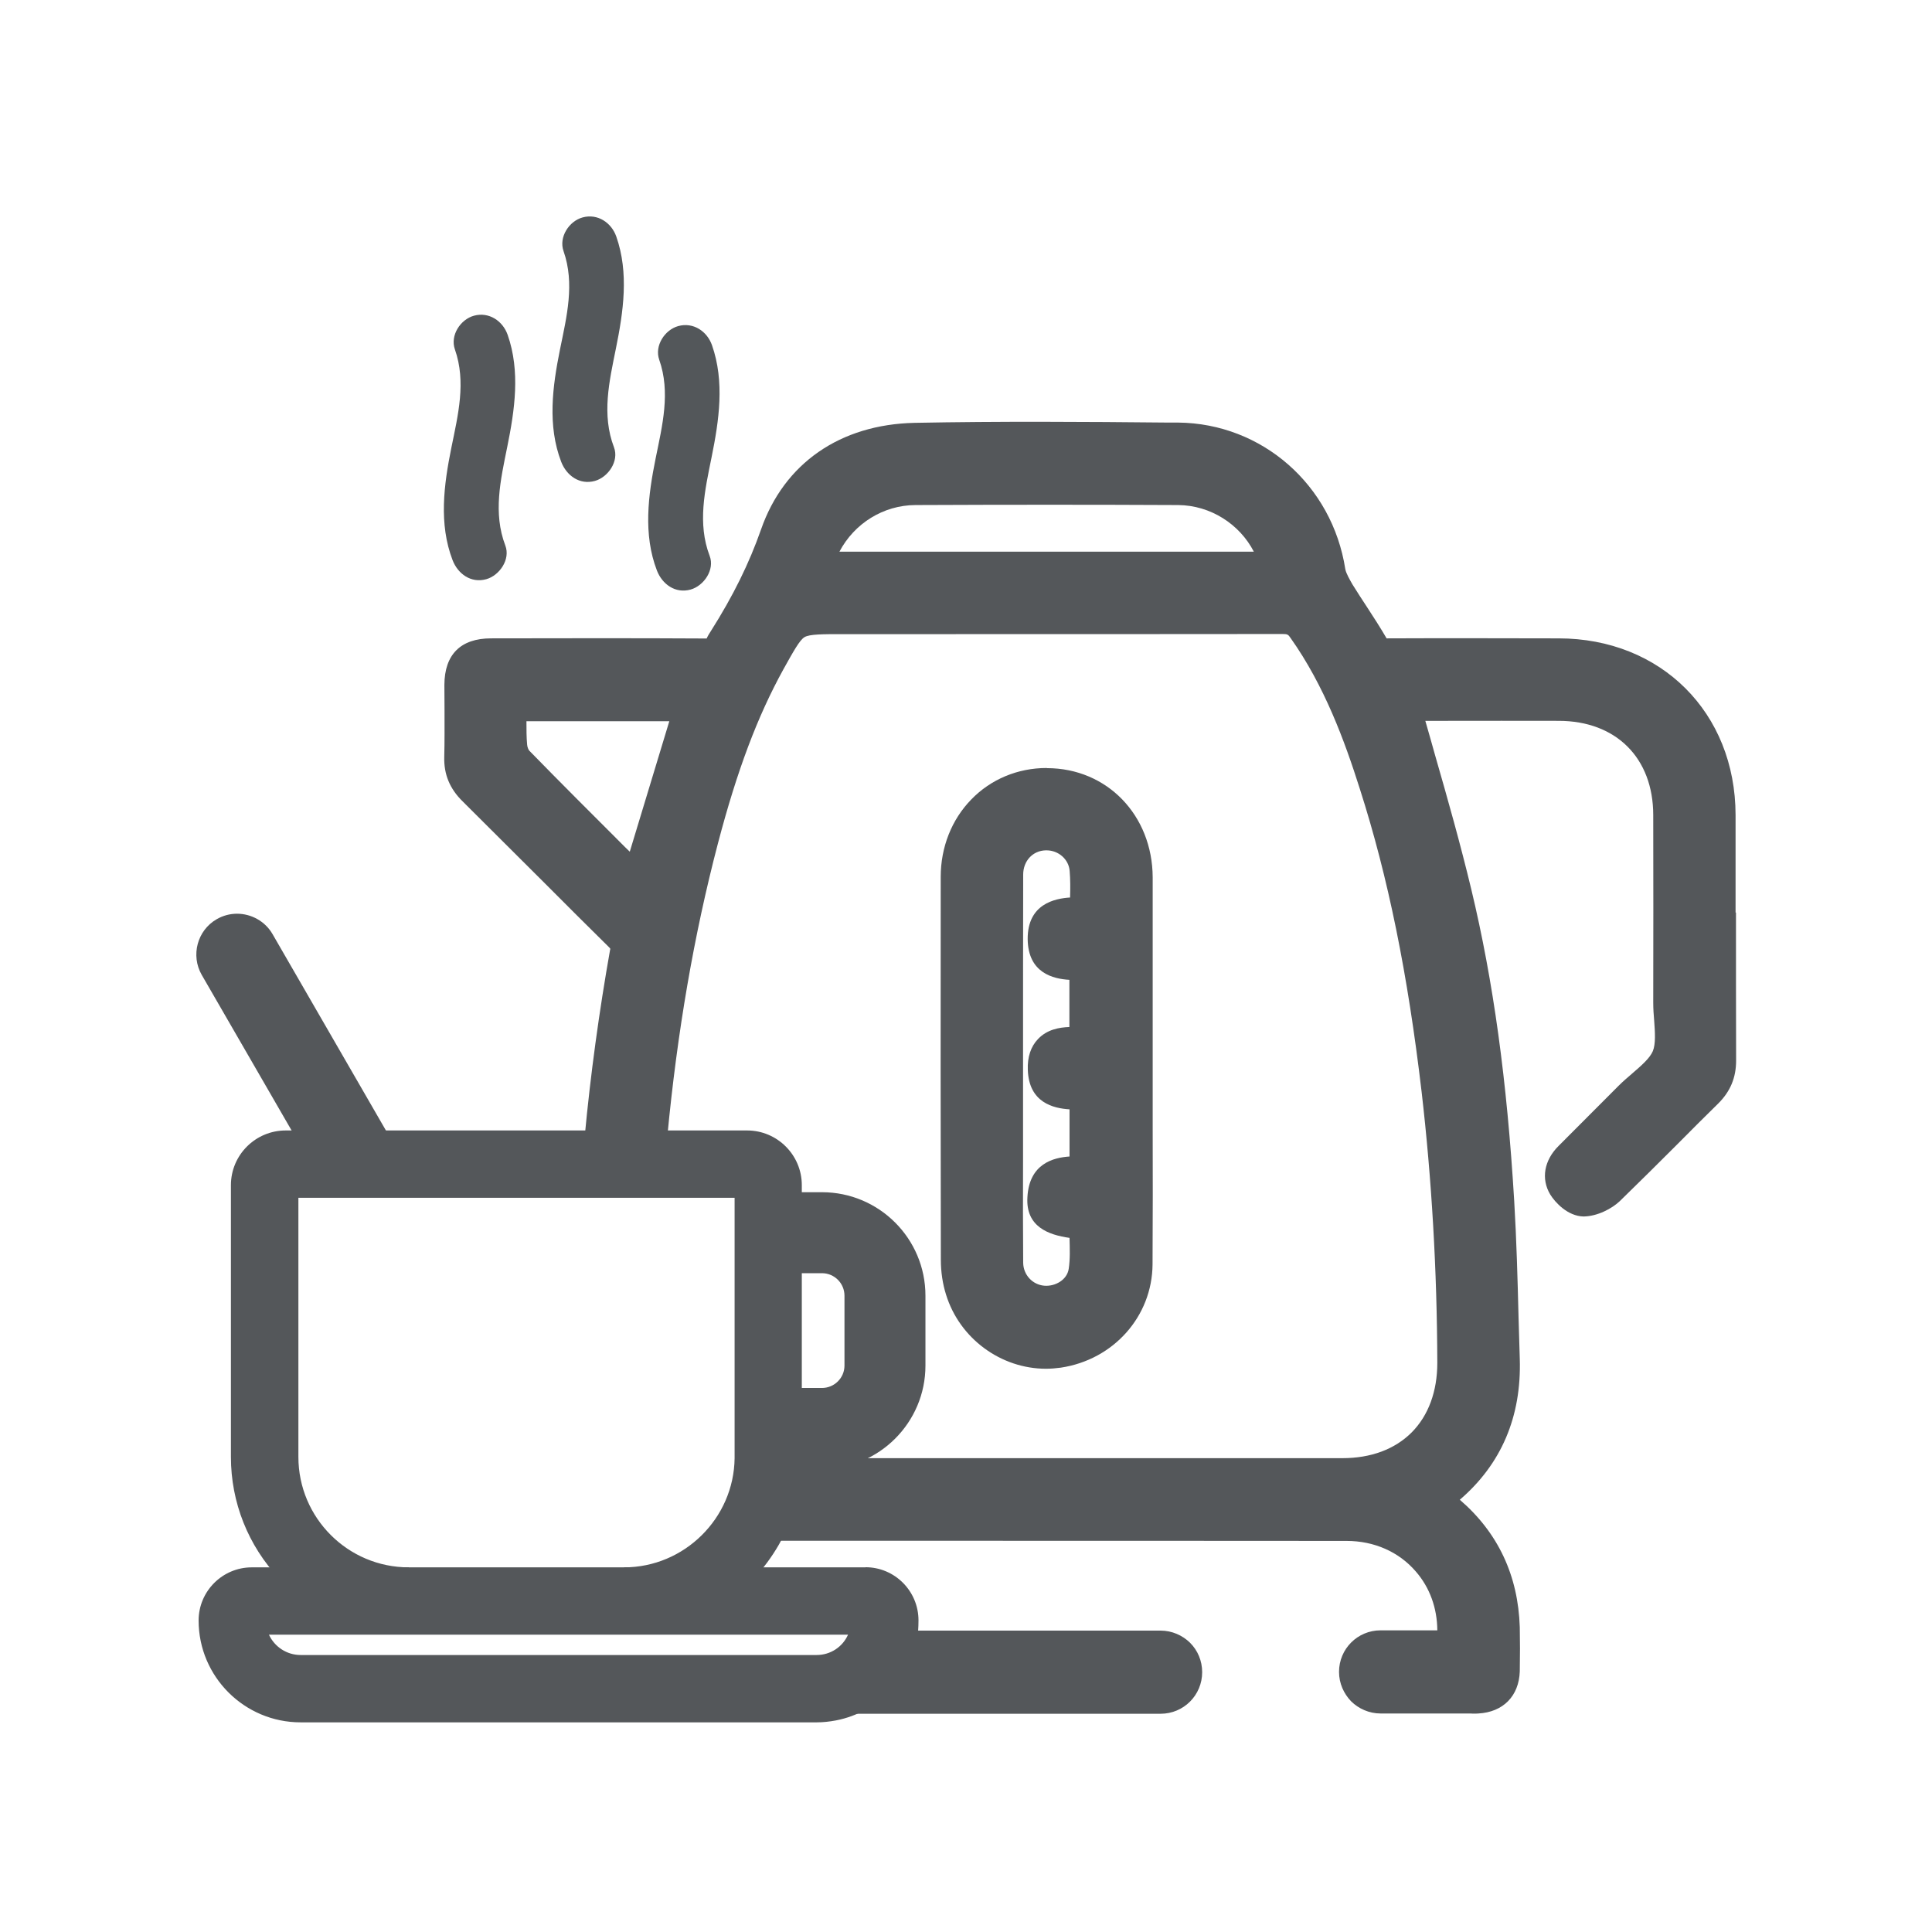 <?xml version="1.0" encoding="UTF-8"?>
<svg id="Layer_1" data-name="Layer 1" xmlns="http://www.w3.org/2000/svg" viewBox="0 0 141.73 141.73">
  <defs>
    <style>
      .cls-1 {
        fill: #53575a;
      }

      .cls-2 {
        fill: #54575a;
      }
    </style>
  </defs>
  <g>
    <path class="cls-2" d="M127.32,66.94v-7.15c-.01-7.51-5.47-12.96-12.99-12.96h-.39s-6.08-.01-6.08-.01c-2.03,0-4.08,0-6.14,.01-.46-.79-.95-1.55-1.44-2.3-.36-.55-.72-1.1-1.06-1.65-.17-.3-.47-.8-.53-1.13-.96-6.18-6.11-10.69-12.26-10.75h-.76c-6.08-.06-12.38-.1-18.58,.02-5.46,.12-9.57,2.97-11.26,7.82-.87,2.48-2.03,4.85-3.69,7.47-.08,.13-.2,.3-.3,.53-5.27-.03-10.54-.02-15.82-.01-2.22,0-3.41,1.18-3.42,3.41,0,.64,.01,1.26,.01,1.88,0,1.14,.01,2.29-.02,3.43-.03,1.25,.4,2.31,1.35,3.24,2.02,2.01,4.03,4.02,6.05,6.03,1.56,1.56,3.11,3.12,4.68,4.66,.1,.1,.13,.15,.09,.17-.81,4.57-1.44,9.17-1.87,13.76-.14,1.32-.24,2.63-.33,3.94h6.07c.09-1.33,.2-2.64,.32-3.94,.73-7.71,1.96-14.84,3.72-21.55,1.41-5.36,2.89-9.29,4.8-12.76,.72-1.29,1.19-2.15,1.55-2.36,.37-.22,1.32-.22,2.79-.22h6.29c8.66,0,17.31,0,25.97-.01h.01c.36,0,.42,.03,.6,.3,2.48,3.5,3.96,7.54,5.07,11.04,2.09,6.52,3.52,13.59,4.54,22.26,.74,6.39,1.13,13.07,1.15,19.87,0,2.09-.65,3.86-1.88,5.1-1.24,1.24-2.99,1.89-5.09,1.89H55.21c-.29,0-.57-.01-.83-.03-.05,4.7-3.89,8.51-8.6,8.51h-3.01c-.13,.39-.23,.81-.31,1.26-.17,.9-.25,1.79-.3,2.68h5.99c-.01-.08,0-.16,0-.23,.08-1.27,.53-2.52,1.32-3.57,.03-.05,.07-.09,.12-.14,1.14-1.42,2.79-2.27,4.66-2.41,.17-.01,.36-.01,.59-.01h11.34c10.87,0,21.73,0,32.6,.01,2.03,0,3.84,.8,5.08,2.24,1.03,1.18,1.57,2.69,1.58,4.32h-4.16c-1.69,0-3.05,1.36-3.05,3.05,0,.84,.35,1.6,.89,2.16,.55,.54,1.32,.89,2.16,.89h6.58s.21,.01,.21,.01c.14,0,.27,0,.38-.01,1.82-.1,2.98-1.28,3.04-3.09,.02-1.17,.02-2.23,0-3.24-.12-3.79-1.59-6.93-4.4-9.35,3.05-2.62,4.53-6.1,4.4-10.33-.03-1-.06-2.02-.09-3.03-.07-2.82-.15-5.72-.32-8.58-.53-8.8-1.52-16.06-3.15-22.85-.79-3.29-1.72-6.59-2.64-9.78-.24-.85-.48-1.72-.73-2.57h1.5c2.71,0,5.48-.01,8.28,0,4.21,0,6.94,2.72,6.94,6.92,.01,4.58,.01,9.17,0,13.75,0,.44,.03,.89,.07,1.34,.06,.83,.12,1.69-.1,2.22-.22,.52-.83,1.05-1.49,1.62-.35,.3-.7,.6-1.02,.92l-4.4,4.41c-1.07,1.06-1.3,2.42-.62,3.56,.36,.59,1.28,1.59,2.44,1.62,1.04-.01,2.1-.59,2.66-1.12,1.43-1.39,2.84-2.79,4.25-4.2,.99-1,1.99-2,2.99-2.98,.88-.88,1.3-1.89,1.3-3.14-.01-3.61-.01-7.23-.01-10.85Zm-81.11-4.45l-.36-.35c-2.34-2.34-4.7-4.69-7.02-7.07-.06-.06-.15-.27-.16-.45-.05-.54-.05-1.11-.05-1.71h10.48l-2.9,9.57Zm15.37-22.02c1.09-2.07,3.22-3.41,5.58-3.42,6.79-.03,13.09-.03,19.27,0,2.37,.02,4.51,1.4,5.55,3.42h-30.4Zm23.57,79.15h-22.31c-.32,1.32-1.5,2.29-2.92,2.29h-17.82c-.02,1.05,.06,2.11,.83,2.91,.77,.8,1.89,.9,3,.9h39.21c1.69,0,3.05-1.36,3.05-3.05,0-.84-.33-1.6-.89-2.16-.55-.54-1.32-.89-2.16-.89Z"/>
    <path class="cls-2" d="M76.8,56.34h-.02c-2.11,0-4.09,.82-5.53,2.31-1.44,1.48-2.24,3.5-2.24,5.68-.01,9.36-.01,18.73,.01,28.09,0,.88,.13,1.76,.38,2.55,1,3.24,4.04,5.44,7.33,5.44,.36,0,.72-.03,1.09-.08,3.87-.58,6.7-3.76,6.73-7.57,.02-3.36,.02-6.73,.01-10.09v-18.31c-.02-4.56-3.35-8.01-7.76-8.01Zm1.71,9.5c-1.13,.07-3.14,.47-3.12,3.06,.03,2.49,1.88,2.91,3.06,2.98v3.46c-.76,.03-1.63,.18-2.3,.88-.53,.55-.79,1.33-.75,2.27,.08,2.41,1.89,2.82,3.06,2.89v3.46c-1.17,.08-2.96,.51-3.09,2.99-.13,2.16,1.54,2.76,3.09,2.98,.02,.8,.05,1.56-.06,2.27-.12,.82-1,1.3-1.78,1.24-.88-.07-1.55-.8-1.56-1.69-.02-2.48-.02-4.96-.01-7.45v-7.71c0-4.45,0-8.88,.01-13.31,0-1,.7-1.76,1.66-1.78h.05c.89,0,1.64,.67,1.7,1.52,.05,.61,.05,1.26,.03,1.93Z"/>
    <path class="cls-2" d="M33.37,25.63c.84,2.39,.23,4.81-.26,7.22-.55,2.72-.93,5.58,.09,8.24,.39,1.01,1.35,1.71,2.47,1.4,.97-.27,1.79-1.45,1.4-2.47-.91-2.39-.35-4.81,.14-7.23,.55-2.71,.97-5.55,.03-8.23-.36-1.02-1.37-1.7-2.47-1.4-.99,.27-1.76,1.44-1.4,2.47h0Z"/>
    <path class="cls-1" d="M41.34,18.42c.84,2.39,.23,4.81-.26,7.22-.55,2.72-.93,5.58,.09,8.24,.39,1.01,1.35,1.71,2.47,1.4,.97-.27,1.79-1.45,1.4-2.47-.91-2.39-.35-4.81,.14-7.23,.55-2.71,.97-5.55,.03-8.23-.36-1.02-1.37-1.7-2.47-1.4-.99,.27-1.76,1.44-1.4,2.47h0Z"/>
    <path class="cls-1" d="M48.36,26.39c.84,2.39,.23,4.81-.26,7.22-.55,2.72-.93,5.58,.09,8.24,.39,1.01,1.35,1.71,2.47,1.4,.97-.27,1.79-1.45,1.4-2.47-.91-2.39-.35-4.81,.14-7.23,.55-2.71,.97-5.55,.03-8.23-.36-1.02-1.37-1.7-2.47-1.4-.99,.27-1.76,1.44-1.4,2.47h0Z"/>
  </g>
  <g>
    <g>
      <path class="cls-2" d="M22.05,126.1c-3.99,0-7.23-3.24-7.23-7.22,0-2.01,1.64-3.65,3.65-3.65H63.5c2.01,0,3.64,1.64,3.64,3.65,0,.26-.01,.51-.03,.77-.35,3.13-2.75,5.73-5.83,6.32-.48,.09-.92,.13-1.36,.13H22.05Zm-2.68-6.43c.36,1.17,1.44,1.99,2.68,1.99H59.92c1.24,0,2.32-.81,2.65-1.99H19.36Z"/>
      <path class="cls-2" d="M63.5,115.48c1.87,0,3.39,1.53,3.39,3.4,0,.25-.01,.5-.03,.75-.34,3.05-2.65,5.52-5.63,6.09-.42,.08-.86,.13-1.31,.13H22.05c-3.85,0-6.98-3.13-6.98-6.97,0-1.87,1.53-3.4,3.4-3.4H63.5m-41.45,6.43H59.92c1.42,0,2.6-.97,2.92-2.28,.03-.07,.04-.14,.06-.21H19.05c.27,1.42,1.51,2.49,3,2.49m41.45-6.93H18.47c-2.15,0-3.9,1.75-3.9,3.9,0,4.12,3.36,7.47,7.48,7.47H59.92c.45,0,.92-.05,1.4-.14,3.19-.61,5.67-3.29,6.03-6.53,.02-.28,.03-.54,.03-.81,0-2.15-1.74-3.9-3.89-3.9h0Zm-43.77,4.94H62.21c-.39,.89-1.28,1.49-2.3,1.49H22.05c-1.01,0-1.91-.6-2.32-1.49h0Z"/>
    </g>
    <g>
      <path class="cls-2" d="M45.78,115.73v-.5c4.56,0,8.31-3.71,8.36-8.26v-19.35H21.63v19.26c0,4.6,3.75,8.35,8.35,8.35v.5h-9.23l-.07-.08c-2.25-2.39-3.49-5.5-3.49-8.77v-19.94c0-2.07,1.69-3.76,3.77-3.76H54.81c2.07,0,3.76,1.69,3.76,3.76v.77h1.73c4.05,0,7.34,3.29,7.34,7.34v5.13c0,4.04-3.29,7.33-7.34,7.33h-1.75c-.09,1.99-.66,3.94-1.63,5.67-.52,.91-1.14,1.74-1.83,2.47l-.07,.08h-9.24Zm14.52-13.66c1.05,0,1.9-.85,1.9-1.89v-5.13c0-1.05-.85-1.9-1.9-1.9h-1.73v8.92h1.73Z"/>
      <path class="cls-2" d="M54.81,83.43c1.93,0,3.51,1.57,3.51,3.51v1.02h1.98c3.91,0,7.09,3.18,7.09,7.09v5.13c0,3.9-3.18,7.08-7.09,7.08h-1.99c-.06,2.1-.64,4.08-1.61,5.8-.5,.87-1.1,1.69-1.79,2.42h-9.13c4.72,0,8.56-3.81,8.61-8.51v-19.6H21.38v19.51c0,4.75,3.85,8.6,8.6,8.6h-9.12c-2.12-2.25-3.42-5.26-3.42-8.6v-19.94c0-1.94,1.58-3.51,3.52-3.51H54.81m3.51,18.89h1.98c1.19,0,2.15-.96,2.15-2.14v-5.13c0-1.19-.96-2.15-2.15-2.15h-1.98v9.42m-3.51-19.39H20.96c-2.22,0-4.02,1.8-4.02,4.01v19.94c0,3.33,1.26,6.51,3.56,8.94l.15,.16h9.34v-1c-4.47,0-8.1-3.63-8.1-8.1v-19.01H53.89v19.1c-.05,4.41-3.69,8.01-8.11,8.01v1h9.35l.15-.16c.7-.74,1.33-1.59,1.86-2.51,.96-1.7,1.52-3.61,1.65-5.55h1.51c4.19,0,7.59-3.4,7.59-7.58v-5.13c0-4.19-3.4-7.59-7.59-7.59h-1.48v-.52c0-2.21-1.8-4.01-4.01-4.01h0Zm4.01,10.47h1.48c.91,0,1.65,.74,1.65,1.65v5.13c0,.9-.74,1.64-1.65,1.64h-1.48v-8.42h0Z"/>
    </g>
  </g>
  <path class="cls-2" d="M30.87,87.37h-6.92l-.54-.94-1.73-3-6.88-11.91c-.82-1.43-.33-3.27,1.1-4.09,.47-.27,.98-.4,1.49-.4,1.03,0,2.05,.54,2.6,1.49l8.61,14.91,1.73,3,.54,.94Z"/>
</svg>